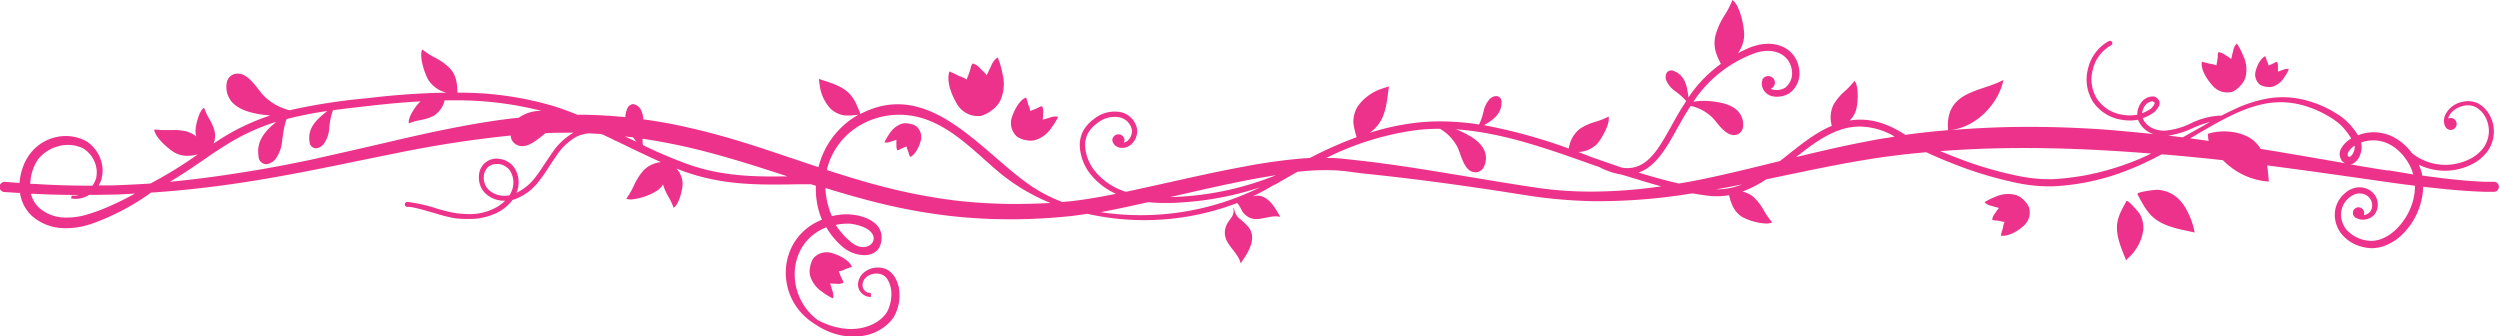 <svg id="Layer_1" data-name="Layer 1" xmlns="http://www.w3.org/2000/svg" viewBox="0 0 548.04 73.74"><defs><style>.cls-1{fill:#ed328b;}</style></defs><title>Vines_1</title><path class="cls-1" d="M271.66,47.9a3.94,3.94,0,0,1-1.17-2.37l-0.12.24c0.35,1.66-1.08,2.36-1.61,3.84-1.26,3.6,2.46,5.1,3.22,8.12,1.49-2.18,3.57-5.19,1.87-7.74A12.09,12.09,0,0,0,271.66,47.9Z" transform="translate(0)"/><path class="cls-1" d="M546.94,39.86l-1.6,0c-1,0-2.4-.09-4.55-0.25-2.62-.21-5.94-0.59-9.8-1.12,0-.16-0.05-0.33-0.09-0.49a12.19,12.19,0,0,0-.65-1.9c0.36,0.17.73,0.35,1.14,0.5a13.07,13.07,0,0,0,10.68-.69,9.47,9.47,0,0,0,3.17-2.66,7.43,7.43,0,0,0,.62-7.85,6.45,6.45,0,0,0-2.63-2.73,5,5,0,0,0-3.43-.34,5.24,5.24,0,0,0-3.89,3.16,3.16,3.16,0,0,0-.1,1.53,2.79,2.79,0,0,0,.13.52l0,0a0.42,0.42,0,0,0,.07.11,1.31,1.31,0,1,0,1.24-1.79,1.28,1.28,0,0,0-.57.13,2.25,2.25,0,0,1,.07-0.26,3.33,3.33,0,0,1,1.05-1.45A5.22,5.22,0,0,1,540,23.21a4,4,0,0,1,2.75.29,5.45,5.45,0,0,1,2.17,2.33,6.42,6.42,0,0,1,.66,3.39,6.29,6.29,0,0,1-1.27,3.31,8.31,8.31,0,0,1-2.81,2.29,12.39,12.39,0,0,1-3.4,1.14,11.77,11.77,0,0,1-8.52-1.77c-0.3-.2-0.58-0.41-0.82-0.61l0,0a12,12,0,0,0-3.63-3.29A9.45,9.45,0,0,0,520.42,29H520.3a9.48,9.48,0,0,0-3.39.65h0a15.17,15.17,0,0,0-2.41-3,10.2,10.2,0,0,0-1.5-1.23c-0.56-.37-1.08-0.69-1.59-1a24,24,0,0,0-7-2.69,19.33,19.33,0,0,0-7.45-.11,28.45,28.45,0,0,0-7,2.27c-1,.45-2,0.95-3.09,1.51a0.54,0.54,0,0,0-.21-0.05h-0.13a16.42,16.42,0,0,0-6.2,1.66,16.09,16.09,0,0,1-5.81,1.64h-0.11c-1.61,0-3.78-.67-4.6-2.56l-0.07-.2a8.58,8.58,0,0,0,2.56-1.35c0.89-.89,1.23-1.6,1.1-2.23a1.8,1.8,0,0,0-1.28-1.17,0.54,0.54,0,0,0-.19,0,3.23,3.23,0,0,0-2.69,1.56,4.35,4.35,0,0,0-.71,2.44,9,9,0,0,1-3.34,0,8.18,8.18,0,0,1-5.53-3.52,8.18,8.18,0,0,1-.85-6.49,8.18,8.18,0,0,1,4-5.21A0.54,0.54,0,0,0,463,9.21,0.55,0.55,0,0,0,462.29,9a9.26,9.26,0,0,0-4.52,5.89,9.26,9.26,0,0,0,1,7.35,9.25,9.25,0,0,0,6.25,4,10,10,0,0,0,3.69,0,3.64,3.64,0,0,0,.13.35,5.31,5.31,0,0,0,3.25,2.81c-3.48-.37-7-0.7-10.72-1-5.81-.4-11.26-0.59-16.68-0.59-5.83,0-11.56.26-17.14,0.72,6.18-.74,10.71-6.31,11.63-11-5,2.69-12.81,2.35-12.14,11-2.64.23-5.26,0.49-7.82,0.82l-1.51.21-0.17-.09,0,0c-4.2-2.7-8.09-3.7-12.07-3.05a5.3,5.3,0,0,0,1.36-2.14c0.47-1.41.71-5.17-.21-6.42l-0.1-.14-0.1.14a16.12,16.12,0,0,1-2,2.12,12.07,12.07,0,0,0-2.51,3,6.56,6.56,0,0,0-.34,4.6C398.14,29,395,31.5,392,33.89l-1.82,1.42-1.06.26c-5.11,1.26-10.38,2.56-15.69,3.66-1.83.38-3.61,0.71-5.37,1-2.71-.61-5.62-1.4-8.85-2.41,3.79-1.28,6.13-5.48,8.4-9.54l0,0c0.82-1.46,1.66-3,2.59-4.41l0.43-.66a10,10,0,0,1,4.52,2.34,12.88,12.88,0,0,1,1.13,1.26c1,1.24,2.31,2.78,3.74,2.78a2,2,0,0,0,.41,0,2,2,0,0,0,1.6-1.41,4.24,4.24,0,0,0-1-3.76c-1.54-1.64-3.94-2-6.07-2.24a15,15,0,0,0-3.74.12,27.3,27.3,0,0,1,13.57-10.68l0,0a8.57,8.57,0,0,1,2.72-.47,6.07,6.07,0,0,1,2.91.69,4.7,4.7,0,0,1,2.38,3.57,4,4,0,0,1-1.47,3.82,3.71,3.71,0,0,1-1.93.51,2.49,2.49,0,0,1-.92-0.15,1.36,1.36,0,0,1-.29-0.17,1.43,1.43,0,0,0,.9-1.21,1.46,1.46,0,0,0-1.38-1.53h-0.11a1.46,1.46,0,0,0-1.16.6l-0.05,0-0.05.11s0,0.07,0,.11,0,0.08,0,.12a2.2,2.2,0,0,0-.1.38v0s0,0,0,0a2.52,2.52,0,0,0,.14,1.24,3,3,0,0,0,1.64,1.7,4,4,0,0,0,1.5.26,5.14,5.14,0,0,0,2.76-.77,5.39,5.39,0,0,0,2.12-5.25,6.2,6.2,0,0,0-3.16-4.71,7.56,7.56,0,0,0-3.61-.87,10,10,0,0,0-3.22.55l-0.12,0h0c-1.15.45-2.24,0.95-3.31,1.5a7,7,0,0,0,1.36-3.74c0.1-1.88-.88-6.57-2.43-7.8L379.78,0l-0.06.16A20.79,20.79,0,0,1,378,3.44,15.45,15.45,0,0,0,376,8c-0.46,2.4.25,4.06,1.24,6a28.69,28.69,0,0,0-7.1,7.36c-0.28-2.23-.63-4.73-3.1-5.74a1.27,1.27,0,0,0-1.64.28,2,2,0,0,0-.1,1.78,5.57,5.57,0,0,0,2.07,2.4l0.26,0.21a12.05,12.05,0,0,1,2,1.86l-0.62,1c-1,1.52-1.87,3.13-2.66,4.54-2.74,4.91-5.11,9.16-9.63,9.16h0a8.32,8.32,0,0,1-1.11-.08c-2.28-.77-4.56-1.57-6.9-2.4L346,33.32a6.13,6.13,0,0,0,4.06-1.73c1-1.06,2.87-4.35,2.59-5.88l0-.17-0.15.08a16.18,16.18,0,0,1-2.68,1.06,12.08,12.08,0,0,0-3.55,1.6,6.74,6.74,0,0,0-2.37,4.28,117.36,117.36,0,0,0-18.58-5.11c1.87-1.11,3.87-2.41,3.83-5A1.21,1.21,0,0,0,328,21.06a2.18,2.18,0,0,0-1.42.64,5.54,5.54,0,0,0-1.38,2.84l-0.09.33a12.6,12.6,0,0,1-.87,2.42,56.24,56.24,0,0,0-8.52-.68,46.38,46.38,0,0,0-5.31.3,54.78,54.78,0,0,0-10.13,2.2,8.24,8.24,0,0,0,2.56-2.91c1.15-2.26,1.28-4.8,1.64-7.25-0.46.14-.94,0.27-1.39,0.44a10.58,10.58,0,0,0-5.41,3.86,6.49,6.49,0,0,0-1,3.69,18.62,18.62,0,0,0,.72,3.13,88.37,88.37,0,0,0-10.26,4.56l-1.47.09a123.5,123.5,0,0,0-13,1.81c-5.46,1-10.94,2.23-16.24,3.41-3,.66-6.07,1.35-9.1,2l-0.55.11c-0.34-.12-0.69-0.23-1-0.36a14.26,14.26,0,0,1-5.46-3.84,9.61,9.61,0,0,1-2.44-5.79,5.58,5.58,0,0,1,.62-2.84,7,7,0,0,1,1.9-2.12,6.1,6.1,0,0,1,4.83-1.42,3.53,3.53,0,0,1,2.87,2.64A2.77,2.77,0,0,1,247,31a1.84,1.84,0,0,1-.64.25,1.31,1.31,0,0,0,.15-0.58,1.34,1.34,0,0,0-2.67,0,1.31,1.31,0,0,0,.14.58h0a1.91,1.91,0,0,0,.77.84,2.45,2.45,0,0,0,1.27.33,3,3,0,0,0,1.59-.48,3.85,3.85,0,0,0,1.62-3.82,4.64,4.64,0,0,0-3.75-3.57,7.23,7.23,0,0,0-5.79,1.63,8.11,8.11,0,0,0-2.22,2.49,6.78,6.78,0,0,0-.76,3.43,10.84,10.84,0,0,0,2.71,6.53,15.25,15.25,0,0,0,5.22,3.86c-3.21.64-6.53,1.24-9.79,1.61l-2,.17a33.87,33.87,0,0,1-6.95-3.6C215,33.18,203.7,17.07,188.6,25a0.09,0.09,0,0,0,0-.08c-0.8-1.92-1.36-3.65-3.07-5s-3.92-1.9-6-2.62c0,0.42.08,0.85,0.15,1.27a9.28,9.28,0,0,0,2.42,5.29,5.69,5.69,0,0,0,3,1.44,14.38,14.38,0,0,0,3.12-.17,18.22,18.22,0,0,0-8.8,11.52l-5.3-1.78-0.28-.09c-3.67-1.24-7.47-2.52-11.22-3.68-4.07-1.24-7.84-2.26-11.55-3.1-3.29-.77-6.65-1.38-10.06-1.84a4.59,4.59,0,0,0-.45-1.93,2.26,2.26,0,0,0-1.81-1.41A1.57,1.57,0,0,0,137.44,24a5.06,5.06,0,0,0-.36,1.68q-4.46-.44-9-0.53l-1.52,0c-1.65-.67-3.31-1.29-5-1.83a72.13,72.13,0,0,0-21.28-3c-0.07-1.93-.15-3.61-1.61-5.3a12.94,12.94,0,0,0-3.4-2.42,17.5,17.5,0,0,1-2.58-1.66l-0.13-.11-0.06.16c-0.61,1.54.64,5.36,1.5,6.68a6.47,6.47,0,0,0,3.88,2.64,166.45,166.45,0,0,0-16.63,1.13l-0.87.1a131,131,0,0,0-16.91,2.63,12.09,12.09,0,0,1-5.46-3,15.73,15.73,0,0,1-1.32-1.55c-1.21-1.55-2.72-3.47-4.48-3.47a2.43,2.43,0,0,0-.42,0,2.39,2.39,0,0,0-2,1.62,5.1,5.1,0,0,0,1,4.54c1.8,2,4.68,2.55,7.24,2.89,0.38,0,.79.09,1.23,0.11a48.29,48.29,0,0,0-11.16,5.31l-1.27.83a4.72,4.72,0,0,0,.25-2.53,10.16,10.16,0,0,0-1.29-3,13.77,13.77,0,0,1-1-2.16l-0.05-.16-0.14.1c-1,.78-1.77,3.87-1.74,5.11a4.2,4.2,0,0,0,.17,1.1,6,6,0,0,0-1.84-1A10.18,10.18,0,0,0,38,28.51h-2A12.93,12.93,0,0,1,34,28.39l-0.17,0,0,0.17c0.25,1.64,3.26,4.3,4.67,5a5.65,5.65,0,0,0,2.59.6,8.78,8.78,0,0,0,2.29-.33l0,0A91,91,0,0,1,33.22,40.1L33,40.23c-2.88.19-5.61,0.31-8.17,0.41-1.07,0-2.14,0-3.21,0v0a6.2,6.2,0,0,0,.52-1.05l0.09-.26a1.66,1.66,0,0,0,.05-0.16l0-.15a5.06,5.06,0,0,0,.13-0.61,6.64,6.64,0,0,0-.1-2.62A7.84,7.84,0,0,0,19,31a9.52,9.52,0,0,0-6.43-1,10,10,0,0,0-4.72,2.33l-0.3.28-0.15.14-0.07.07L7.2,33a8.92,8.92,0,0,0-.6.7,10.92,10.92,0,0,0-1.68,3.22,13,13,0,0,0-.63,3.16L4,40.09,2.79,40l-1.56-.12h0A1.12,1.12,0,1,0,1,42.1L2.63,42.2l1.23,0.08,0.52,0a9.26,9.26,0,0,0,.49,1.88A8.18,8.18,0,0,0,7,47.33,10.88,10.88,0,0,0,13.54,50a16.94,16.94,0,0,0,6.29-.86,41.87,41.87,0,0,0,5.09-2.09A49.51,49.51,0,0,0,32,43c0.41-.28.77-0.54,1.08-0.77,6.28-.43,12.67-1.11,19.09-2.07,8.24-1.21,17.29-3,26.87-5l7.92-1.6a249.69,249.69,0,0,1,25-3.85s0,0.1,0,.14a2.39,2.39,0,0,0,1.55,2,2.48,2.48,0,0,0,1,.19c1.55,0,3.15-1.3,4.57-2.45l0.5-.41c1.45-.05,2.91-0.09,4.38-0.09,0.59,0,1.18,0,1.77,0a13.92,13.92,0,0,0-4.7,4.44c-0.51.72-1,1.46-1.49,2.2-0.68,1-1.39,2.13-2.18,3.12a11.23,11.23,0,0,1-4.15,3.42,5.82,5.82,0,0,0-.59-5.69,4.74,4.74,0,0,0-3.1-1.75A3.84,3.84,0,0,0,105,38.56a4.86,4.86,0,0,0,1.23,3.66A6,6,0,0,0,110.73,44a9.19,9.19,0,0,1-3.07,2,11.87,11.87,0,0,1-4.69.94,28.88,28.88,0,0,1-3-.2,37.14,37.14,0,0,1-4.15-1,34.23,34.23,0,0,0-6.44-1.47H89.24a0.54,0.54,0,0,0-.5.58,0.53,0.53,0,0,0,.54.5h0c1-.09,3.79.73,6,1.38l0.19,0.05a35.68,35.68,0,0,0,4.33,1.08A30,30,0,0,0,103,48a13.11,13.11,0,0,0,5.11-1,9.59,9.59,0,0,0,4.27-3.19l0.42-.12a11.55,11.55,0,0,0,5.36-4c0.82-1,1.54-2.13,2.24-3.2,0.44-.68.94-1.44,1.46-2.16A12.66,12.66,0,0,1,126.32,30a7.91,7.91,0,0,1,2.76-.77l2.39,0.13c0.25,0,.5.11,0.75,0.18l2.26,1.07,0.25,0.16a0.51,0.51,0,0,0,.27.09l1.41,0.68c2.68,1.31,5.54,2.68,8.47,4a6.29,6.29,0,0,0-3.7,1.7,12.92,12.92,0,0,0-2.25,3.51,17.42,17.42,0,0,1-1.53,2.66l-0.1.14,0.16,0.06a2.63,2.63,0,0,0,.84.12,13,13,0,0,0,5.76-1.94,5.45,5.45,0,0,0,1.29-1.32,12.77,12.77,0,0,0,1.21,2.7,14.16,14.16,0,0,1,1.05,2.23l0.05,0.16,0.14-.1c1.08-.79,1.86-4,1.84-5.24a5.14,5.14,0,0,0-1.36-3.28c0.59,0.24,1.21.48,1.82,0.69,7,2.48,13.47,2.82,19.44,2.82,1.75,0,3.54,0,5.26-.06l3,0,1.06,0.34a17.51,17.51,0,0,0,1.32,7.44c-9.76,3.82-10.66,17-1.8,22.71h0l0.37,0.24c0.25,0.15.57,0.41,1.07,0.67a16.57,16.57,0,0,0,1.81.88,14.28,14.28,0,0,0,2.49.79c0.47,0.12,1,.16,1.49.25a15.34,15.34,0,0,0,1.62.07,11.7,11.7,0,0,0,3.49-.52,10.42,10.42,0,0,0,3.39-1.8A8.33,8.33,0,0,0,195.57,70l0.27-.37c0.09-.14.18-0.31,0.27-0.47a6.16,6.16,0,0,0,.45-1,9.17,9.17,0,0,0,.61-4,7.08,7.08,0,0,0-1.26-3.77,4.56,4.56,0,0,0-1.55-1.34,6.24,6.24,0,0,0-1-.32,7.06,7.06,0,0,0-.94-0.09,4.8,4.8,0,0,0-3.16,1.2,3.54,3.54,0,0,0-1.17,2.61,2.67,2.67,0,0,0,1,2,2.77,2.77,0,0,0,1.34.61,2.33,2.33,0,0,0,.55,0l-0.12-.87a1.28,1.28,0,0,1-.33,0,1.42,1.42,0,0,1-.89-0.42,1.76,1.76,0,0,1-.56-1.39,2.44,2.44,0,0,1,1-1.76,3.55,3.55,0,0,1,2.35-.64c0.24,0,.42.09,0.64,0.12a5.91,5.91,0,0,1,.58.24,3,3,0,0,1,.92.94,6,6,0,0,1,.83,2.91,8.85,8.85,0,0,1-.51,3.22,4.46,4.46,0,0,1-.31.71c-0.06.11-.1,0.21-0.17,0.33l-0.26.37a6.71,6.71,0,0,1-1.1,1.15,8.69,8.69,0,0,1-2.81,1.54,10.32,10.32,0,0,1-3,.59,14,14,0,0,1-1.45,0c-0.46-.06-0.92-0.07-1.35-0.16a16,16,0,0,1-2.33-.56,15.2,15.2,0,0,1-1.73-.67c-0.47-.19-0.85-0.42-1.1-0.54-7.17-5.26-6.9-16.87,1.86-20.35a16.3,16.3,0,0,0,3.7,4.4c2.69,2.25,8.22,2.91,8.42-2,0.17-4.18-5.39-5.46-8.57-5.21a16.65,16.65,0,0,0-2.33.36,17.11,17.11,0,0,1-1.42-6.16c5,1.54,10.41,3.09,15.87,4.25a124.12,124.12,0,0,0,12.6,2,119.74,119.74,0,0,0,12.23.61h0.72a125.2,125.2,0,0,0,12.87-.76c1-.13,2.09-0.28,3.13-0.44a57,57,0,0,0,32.83-2.36c0.68,0.61.86,1.62,1.6,2.39,2.42,2.46,5.12,0,7.87.64-1.17-2.08-2.78-5-5.52-4.61a4.8,4.8,0,0,0-.6.14,49,49,0,0,0,4.77-2.57,0.71,0.71,0,0,0,.33-0.09c1.58-.93,3.19-1.86,4.82-2.76l1.48-.14a48.52,48.52,0,0,1,6.27-.18c0.89,0,1.79.12,2.75,0.2L298.54,38c8.31,0.85,16.86,1.92,25.41,3.19,2.5,0.34,5,.74,7.45,1.12,1.67,0.26,3.4.53,5.11,0.79a108.94,108.94,0,0,0,12.66,1l1.91,0A125.82,125.82,0,0,0,371,42.38c1.12,0.2,2.24.38,3.37,0.52a15.65,15.65,0,0,0,4.67-.12c0.41,1.78,1.09,3.73,3,4.85A12.65,12.65,0,0,0,387.17,49a3,3,0,0,0,1.17-.19l0.16-.07-0.12-.13a16.17,16.17,0,0,1-1.65-2.37,12.12,12.12,0,0,0-2.37-3.09A5.52,5.52,0,0,0,381.95,42a25.64,25.64,0,0,0,5.23-2.68l3-.63c2.35-.5,4.79-1,7.16-1.49,3.62-.73,7.48-1.5,11.28-2.11l1.23-.2c1.44-.23,2.92-0.47,4.35-0.63,1.75-.23,3.63-0.47,5.48-0.64l2.56-.25c2,0.91,4,1.79,6.11,2.59a83.6,83.6,0,0,0,14.09,4.2,34.81,34.81,0,0,0,7.42.69,50.34,50.34,0,0,0,7.35-.86,52.85,52.85,0,0,0,7.14-1.91,64.73,64.73,0,0,0,6.79-2.85c0.93-.45,1.85-0.92,2.77-1.41,4.33,0.36,8.77.79,13.4,1.3a16.68,16.68,0,0,0,2,1.73,15.17,15.17,0,0,0,7.47,2.9l0.6,0.05c-0.13-1.1-.19-2.35-0.39-3.54,8.39,1.09,15.83,2.15,22.41,3.09l3.69,0.53c2.17,0.31,4.28.59,6.3,0.84a10.91,10.91,0,0,1-.12,1.85,13.68,13.68,0,0,1-3.82,7.52A9.65,9.65,0,0,1,522,52.4a7,7,0,0,1-2,.4,7.5,7.5,0,0,1-5.51-2.33,5.23,5.23,0,0,1-1.29-3.7A4.76,4.76,0,0,1,515,43.32a3.74,3.74,0,0,1,1.71-.87,3.08,3.08,0,0,1,1.84.25A2.55,2.55,0,0,1,519.81,44a2.49,2.49,0,0,1,.08,1.81,2,2,0,0,1-.48.77,2.13,2.13,0,0,1-.76.46,2.1,2.1,0,0,1-.46.1,1.21,1.21,0,0,0,0-.86,1.23,1.23,0,1,0-1.72,1.49l0.17,0.06a2.87,2.87,0,0,0,1.35.33A3.18,3.18,0,0,0,519,48a3,3,0,0,0,2-1.82,3.67,3.67,0,0,0,0-2.66,3.79,3.79,0,0,0-1.83-2,4.38,4.38,0,0,0-2.62-.41,5,5,0,0,0-2.36,1.12,6.62,6.62,0,0,0-1.64,1.95,6.24,6.24,0,0,0-.71,2.47,6.7,6.7,0,0,0,1.57,4.77,8.29,8.29,0,0,0,4.23,2.63,8.92,8.92,0,0,0,2.37.36H520a8.61,8.61,0,0,0,2.5-.44,11.1,11.1,0,0,0,4.17-2.62,15.37,15.37,0,0,0,4.36-8.52,12.59,12.59,0,0,0,.15-1.9c3.54,0.42,6.76.73,9.41,0.91,2.19,0.14,3.68.21,4.67,0.21l1.63,0A1.12,1.12,0,0,0,546.94,39.86Zm-76.8-16.58a2.21,2.21,0,0,1,1.69-1.07,0.77,0.77,0,0,1,.51.35s0.05,0.37-.75,1.19a7.27,7.27,0,0,1-2,1.06A3.28,3.28,0,0,1,470.14,23.28ZM8.3,35a6.81,6.81,0,0,1,.45-0.55l0,0h0l0.06-.06L9,34.22l0.29-.28a7.49,7.49,0,0,1,1.11-.85A8.29,8.29,0,0,1,13,32a7.76,7.76,0,0,1,5.18.5,6.31,6.31,0,0,1,2.8,3.67,5.73,5.73,0,0,1,.21,2.09,3.85,3.85,0,0,1-.07.49l0,0.12a0.65,0.65,0,0,1,0,.1L21,39.25a4.89,4.89,0,0,1-.35.84,5.12,5.12,0,0,1-.39.61h-0.8c-4,0-8-.13-12-0.39l-0.82,0A10,10,0,0,1,8.3,35ZM24.05,45.19A39.77,39.77,0,0,1,19.17,47a15.35,15.35,0,0,1-5.49.67,8.75,8.75,0,0,1-5.06-2.08,6.31,6.31,0,0,1-1.84-3.11l0.47,0c3,0.16,6.44.25,10.05,0.26a4.45,4.45,0,0,1-.86.14,3.14,3.14,0,0,1-.55,0H15.71l-0.11.65,0.22,0a3.77,3.77,0,0,0,.63.06,5.45,5.45,0,0,0,2.36-.48,6.51,6.51,0,0,0,.73-0.39q2.62,0,5.34-.07c1.56,0,3.14-.14,4.72-0.22C28.11,43.27,26.24,44.22,24.05,45.19Zm89.86-19.51-0.14.12c-2.41.25-4.9,0.57-7.52,1-7,1.13-13.68,2.62-19.91,4.06-7.49,1.77-13.08,3-18.11,4.14C62.81,36.14,57.29,37.18,51.81,38c-5,.79-9.89,1.41-14.56,1.85h0c2.37-1.41,4.76-3,7.07-4.6l0.81-.55c1.4-1,2.73-1.85,4-2.65a46.82,46.82,0,0,1,11.45-5.35c-2.34,1.92-4.41,4.12-3.91,7.44A1.77,1.77,0,0,0,58.3,36a3,3,0,0,0,2.15-1.21,8.15,8.15,0,0,0,1.44-4.4L62,29.89a18.25,18.25,0,0,1,.81-3.78,77.11,77.11,0,0,1,8.94-1.77c-2.1,1.66-4.37,3.56-3.9,6.67a1.48,1.48,0,0,0,1.38,1.5,2.46,2.46,0,0,0,1.78-1,6.7,6.7,0,0,0,1.18-3.62l0.05-.4A14.21,14.21,0,0,1,73,24.16c2.52-.34,5.22-0.64,7.59-0.91l0.87-.1c4-.45,7.46-0.75,10.74-0.93-1,.86-2.71,3.37-2.6,4.65V27L89.73,27a13.69,13.69,0,0,1,2.32-.66,10.17,10.17,0,0,0,3.11-1A5.56,5.56,0,0,0,97.47,22H99a75.14,75.14,0,0,1,19.72,2.31A8.27,8.27,0,0,0,113.91,25.68Zm-2,16.75c-0.07.12-.14,0.25-0.22,0.38a6.11,6.11,0,0,1-1.1.1A4.91,4.91,0,0,1,107,41.48a3.75,3.75,0,0,1-.94-2.84,2.92,2.92,0,0,1,1.07-2.13,2.81,2.81,0,0,1,1.74-.56l0.45,0a3.63,3.63,0,0,1,2.38,1.33A4.83,4.83,0,0,1,111.9,42.43ZM137.18,30l-0.2-.1,1.8,0.22c0.26,0.36.53,0.7,0.8,1Zm32.37,8.69c-5.81,0-12.12-.33-18.85-2.72a104.34,104.34,0,0,1-9.76-4.16,10,10,0,0,1-.09-1.4q4.63,0.69,9.35,1.74c7.25,1.63,14.46,3.91,22.43,6.51Zm13.94,10.55a13.53,13.53,0,0,1,2.93-.2c9,1.25,4.25,8-.22,3.71a15.59,15.59,0,0,1-3-3.45Zm39.84-4.53h-1.07A116.78,116.78,0,0,1,209.79,44a120.38,120.38,0,0,1-12.19-2.11c-5.44-1.22-10.75-2.8-16.3-4.61,0-.08,0-0.16,0-0.24,2.36-9.27,12.29-13.88,21.11-11.06,6.3,2,11.29,7.25,16.18,11.44a43.39,43.39,0,0,0,11.69,7.08C227.79,44.62,225.5,44.7,223.33,44.7Zm17.89,1.81c2.27-.42,4.54-0.89,6.83-1.39l3.67-.82,0.63,0.07c1,0.08,1.94.11,3,.11s2.38,0,3.87-.13a68.2,68.2,0,0,0,12-1.85c1.69-.42,3.35-0.9,5-1.44A59,59,0,0,1,241.22,46.5ZM279,38.69a67.8,67.8,0,0,1-8,2.55,67,67,0,0,1-11.78,1.85c-1,.06-1.89.1-2.72,0.12l0.76-.17c5.26-1.22,10.71-2.47,16.08-3.52,2.33-.45,4.45-0.82,6.43-1.12ZM349.19,42a83,83,0,0,1-12.39-.86c-3.83-.57-7.93-1.23-12.52-2l-3.21-.53c-7.24-1.2-14.73-2.45-22.23-3.32l-3.23-.36c-1.09-.12-2.17-0.23-3.28-0.29-0.53,0-1.06,0-1.61,0a62.79,62.79,0,0,1,19.85-6.13,44.8,44.8,0,0,1,5.1-.28,10.09,10.09,0,0,1,3.78,3.93,12.84,12.84,0,0,1,.63,1.57c0.6,1.67,1.34,3.75,3,4a2,2,0,0,0,2.09-.92,4.33,4.33,0,0,0,.28-3.71c-0.89-2.07-3-3.24-4.94-4.18a12.77,12.77,0,0,0-1.38-.57c9.92,0.66,19.64,4.1,29.05,7.43l2.4,0.84a15.81,15.81,0,0,0,4.68,1.61C358,39,361,40,364.17,40.85A109.18,109.18,0,0,1,349.19,42Zm27.14-.47h-0.21q2.91-.53,5.79-1.1A15.17,15.17,0,0,1,376.33,41.51Zm37.38-11.3-0.13,0c-1.48.22-3,.51-4.38,0.78l-1.24.24c-3.87.75-7.74,1.65-11.37,2.5l-2.87.69c4.48-3.52,8.79-6.7,14-6.7a15.5,15.5,0,0,1,7.62,2.2Zm56.92,3.89a59,59,0,0,1-13.69,4.35,58.61,58.61,0,0,1-7.12.82l-0.85,0a34.72,34.72,0,0,1-6.22-.66,81.77,81.77,0,0,1-13.84-4.07c-1.19-.45-2.38-0.93-3.57-1.43,5.9-.45,12-0.68,18.37-0.68,5.48,0,11.16.16,17.36,0.5,3.47,0.19,6.95.43,10.48,0.71Zm4.69-4.39a19.36,19.36,0,0,0,5.48-1.7,23.25,23.25,0,0,1,3.68-1.3l-1,.56-0.91.52c-1.35.77-2.71,1.54-4.09,2.3Zm38,5.46,0.09,0.11a2.77,2.77,0,0,0,.63.48l-3.56-.62c-4.4-.76-9-1.56-13.91-2.36l-1-.16a7.44,7.44,0,0,0-1.71-1.95c-2.67-2.08-7.08-2.29-9.89-1.34,0.12,0.35.05,1.13,0.21,1.48l0,0.06-4.06-.56,0.44-.26c1.11-.65,2.21-1.3,3.33-1.94,4.07-2.35,8.45-4.71,13.23-5.5a18.16,18.16,0,0,1,7,.27,22.77,22.77,0,0,1,6.53,2.71c0.47,0.28,1,.6,1.49,1a8.88,8.88,0,0,1,1.28,1.11,13.83,13.83,0,0,1,2,2.63l0,0a6.29,6.29,0,0,0-1.94,1.77,3.41,3.41,0,0,0-.58,1.39A2.4,2.4,0,0,0,513.35,35.16Zm1.65-.8h0a0.59,0.59,0,0,1-.25-0.16,1.17,1.17,0,0,1,.25-1.16,4.48,4.48,0,0,1,1.22-1.13,3,3,0,0,1-.21,1.3,2.38,2.38,0,0,1-.74,1.07A0.44,0.44,0,0,1,515,34.37Zm8.49,3c-2.53-.39-5.29-0.85-8.19-1.35a2,2,0,0,0,.83-0.34,3.83,3.83,0,0,0,1.32-1.87,4.38,4.38,0,0,0,.25-2.18c0-.13-0.05-0.27-0.09-0.4a7.88,7.88,0,0,1,2.71-.48h0a7.74,7.74,0,0,1,3.89,1.07,10.24,10.24,0,0,1,3.08,2.84c0.2,0.27.43,0.6,0.59,0.86l0.19,0.33a5.23,5.23,0,0,1,.34.64,9.48,9.48,0,0,1,.63,1.74Q526.41,37.79,523.48,37.32Z" transform="translate(0)"/><path class="cls-1" d="M476.87,43a7.27,7.27,0,0,0-4-1.4c-0.35,0-4.61.44-4.3,1,1.28,2.32,2.24,4.44,4.6,5.89s5.24,1.86,7.94,2.48c-0.11-.53-0.22-1.07-0.37-1.59C479.93,46.84,478.8,44.47,476.87,43Z" transform="translate(0)"/><path class="cls-1" d="M466.14,44.09c-1.07,2-2.15,3.7-2.07,6.08s1.13,4.65,2,6.88c0.33-.33.67-0.66,1-1a10.19,10.19,0,0,0,2.79-5.75,6.27,6.27,0,0,0-.89-3.57C468.74,46.46,466.4,43.61,466.14,44.09Z" transform="translate(0)"/><path class="cls-1" d="M495.43,18.57a3.76,3.76,0,0,0,1.4.46,3.12,3.12,0,0,0,1.44-.06,4.76,4.76,0,0,0,2.51-2.07,10.44,10.44,0,0,0,.83-1.4c0.05-.12.1-0.24,0.14-0.36a2.06,2.06,0,0,0-1.27.17c-0.27.08-.53,0.17-0.79,0.27l-0.34.12a6.52,6.52,0,0,0,0-1,2,2,0,0,0-.13-1,0.13,0.13,0,0,0-.11-0.13,1,1,0,0,0-.51.21l-0.76.37c-0.06,0-.32.12-0.53,0.23A3.31,3.31,0,0,0,497,13.5c-0.14-.33-0.21-0.73-0.37-1a0.11,0.11,0,0,0-.14-0.15c-1,.54-1.73,2.13-2,3.18A2.85,2.85,0,0,0,495.43,18.57Z" transform="translate(0)"/><path class="cls-1" d="M443.62,43.82a4.3,4.3,0,0,0-1.67-1.06,6.55,6.55,0,0,0-4.46.36,14.29,14.29,0,0,0-2,.93,5,5,0,0,0-.44.29,2.83,2.83,0,0,0,1.57.8c0.36,0.12.73,0.22,1.11,0.32l0.47,0.13a8.93,8.93,0,0,0-.83,1.15,2.68,2.68,0,0,0-.61,1.2,0.18,0.18,0,0,0,0,.23,1.4,1.4,0,0,0,.74.16c0.39,0,.77.11,1.15,0.18a7.89,7.89,0,0,0,.78.15,4.48,4.48,0,0,0-.35,1.25c-0.1.48-.34,1-0.39,1.47a0.15,0.15,0,0,0,0,.28c1.6,0.22,3.63-1,4.75-2a3.92,3.92,0,0,0,1.36-4.2A5.16,5.16,0,0,0,443.62,43.82Z" transform="translate(0)"/><path class="cls-1" d="M489.49,20.08a5.54,5.54,0,0,0,1.69-1.35,4.6,4.6,0,0,0,1.08-1.82,7,7,0,0,0-.54-4.75A15.17,15.17,0,0,0,490.66,10a5.14,5.14,0,0,0-.33-0.46,3,3,0,0,0-.8,1.7c-0.12.39-.21,0.79-0.3,1.19,0,0.16-.09.33-0.12,0.51a9.53,9.53,0,0,0-1.25-.85,2.86,2.86,0,0,0-1.3-.61,0.19,0.19,0,0,0-.25,0,1.5,1.5,0,0,0-.14.79c0,0.41-.09.82-0.15,1.23,0,0.1-.11.49-0.14,0.84a4.8,4.8,0,0,0-1.34-.34c-0.51-.09-1.07-0.33-1.58-0.37a0.16,0.16,0,0,0-.3.06c-0.18,1.72,1.24,3.84,2.31,5A4.19,4.19,0,0,0,489.49,20.08Z" transform="translate(0)"/><path class="cls-1" d="M186.5,58.57a0.15,0.15,0,0,0,.21-0.18c-0.67-1.45-2.8-2.46-4.2-2.87a3.87,3.87,0,0,0-4.21,1.1,5.1,5.1,0,0,0-.7,1.87,4.24,4.24,0,0,0,0,2,6.46,6.46,0,0,0,2.67,3.51,14.07,14.07,0,0,0,1.86,1.19,4.93,4.93,0,0,0,.48.21,2.8,2.8,0,0,0-.17-1.73c-0.09-.37-0.21-0.73-0.32-1.09,0-.14-0.09-0.31-0.14-0.46a8.77,8.77,0,0,0,1.39.08,2.64,2.64,0,0,0,1.32-.13,0.18,0.18,0,0,0,.18-0.15,1.37,1.37,0,0,0-.26-0.7c-0.17-.35-0.32-0.7-0.46-1,0-.09-0.15-0.44-0.29-0.73a4.43,4.43,0,0,0,1.22-.37C185.52,58.86,186.07,58.79,186.5,58.57Z" transform="translate(0)"/><path class="cls-1" d="M223,30a5.21,5.21,0,0,0,1.91.72,4.33,4.33,0,0,0,2,0A6.61,6.61,0,0,0,230.5,28a14.45,14.45,0,0,0,1.22-1.9,5,5,0,0,0,.22-0.49,2.86,2.86,0,0,0-1.77.17c-0.37.1-.75,0.21-1.12,0.33l-0.47.15a9,9,0,0,0,.08-1.43,2.7,2.7,0,0,0-.13-1.35,0.18,0.18,0,0,0-.15-0.18,1.41,1.41,0,0,0-.71.27c-0.35.17-.71,0.32-1.07,0.47a8,8,0,0,0-.75.29,4.55,4.55,0,0,0-.38-1.25c-0.17-.46-0.25-1-0.46-1.46a0.15,0.15,0,0,0-.19-0.21c-1.48.69-2.52,2.87-3,4.3A4,4,0,0,0,223,30Z" transform="translate(0)"/><path class="cls-1" d="M200.8,27.63a4.07,4.07,0,0,0-1.5-.52,3.38,3.38,0,0,0-1.56,0,5.16,5.16,0,0,0-2.75,2.2,11.21,11.21,0,0,0-.92,1.51,3.81,3.81,0,0,0-.16.39,2.23,2.23,0,0,0,1.38-.17c0.29-.08.58-0.18,0.86-0.28l0.37-.12a7.09,7.09,0,0,0,0,1.11,2.11,2.11,0,0,0,.13,1.05,0.14,0.14,0,0,0,.12.14,1.1,1.1,0,0,0,.55-0.22c0.27-.14.55-0.27,0.83-0.39,0.07,0,.35-0.12.58-0.24a3.58,3.58,0,0,0,.32,1c0.14,0.36.21,0.8,0.39,1.13a0.12,0.12,0,0,0,.15.16c1.14-.56,1.91-2.29,2.22-3.41A3.09,3.09,0,0,0,200.8,27.63Z" transform="translate(0)"/><path class="cls-1" d="M215,25.41a7,7,0,0,0,2.43-1.25,5.81,5.81,0,0,0,1.8-2,8.84,8.84,0,0,0,.53-6,19.31,19.31,0,0,0-.78-2.92,6.71,6.71,0,0,0-.29-0.65,3.83,3.83,0,0,0-1.42,1.9c-0.24.46-.46,0.93-0.68,1.4-0.08.19-.19,0.39-0.28,0.6A12.1,12.1,0,0,0,215,15.13,3.61,3.61,0,0,0,213.49,14a0.24,0.24,0,0,0-.32,0,1.89,1.89,0,0,0-.38.95c-0.15.5-.32,1-0.5,1.49a10.69,10.69,0,0,0-.38,1,6.1,6.1,0,0,0-1.58-.75c-0.61-.24-1.24-0.68-1.86-0.86a0.2,0.2,0,0,0-.38,0c-0.65,2.08.57,5.07,1.6,6.79A5.3,5.3,0,0,0,215,25.41Z" transform="translate(0)"/></svg>